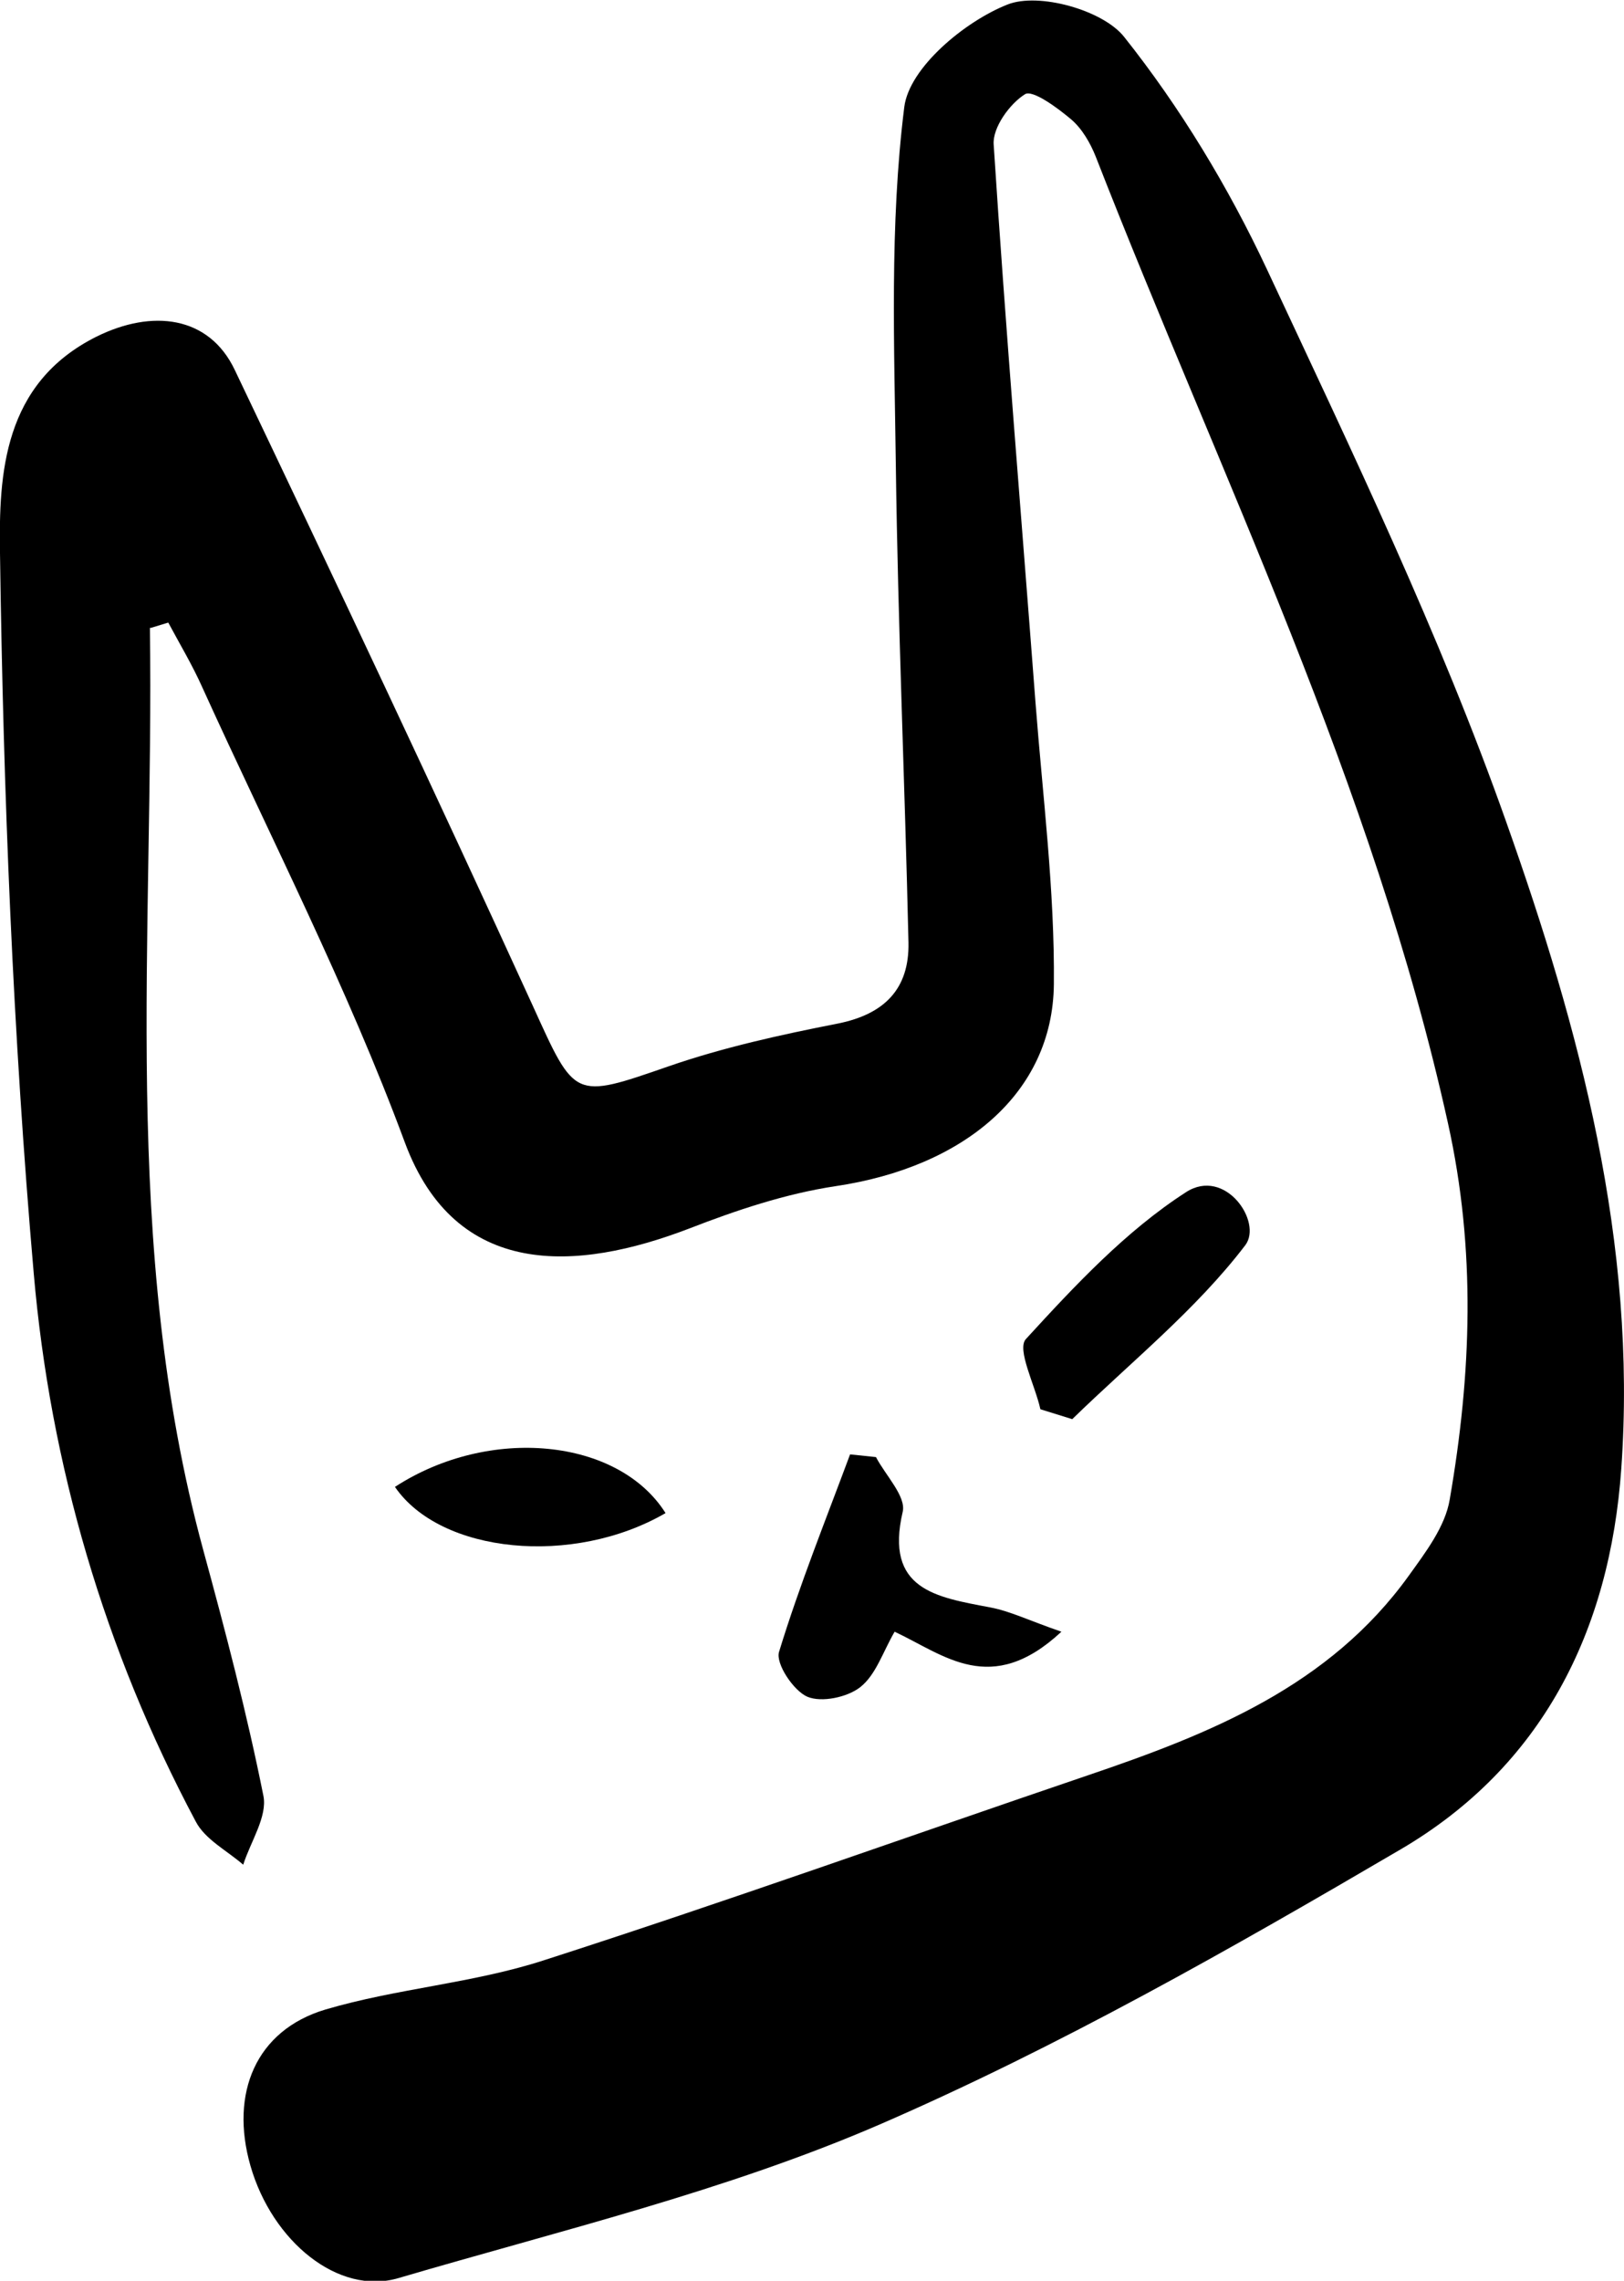 <?xml version="1.0" encoding="UTF-8"?>
<svg id="Layer_1" data-name="Layer 1" xmlns="http://www.w3.org/2000/svg" viewBox="0 0 53.95 75.76">
  <defs>
    <style>
      .cls-1 {
        fill: #000;
        stroke-width: 0px;
      }
    </style>
  </defs>
  <g id="RSXnbV">
    <g>
      <path class="cls-1" d="M4.98,20.85c.14,10.23-.98,20.52,1.77,30.63.74,2.71,1.45,5.42,2,8.17.14.69-.43,1.53-.67,2.29-.54-.47-1.27-.84-1.58-1.44-3.03-5.69-4.83-11.84-5.38-18.21C.43,34.35.11,26.35,0,18.37c-.04-2.62.1-5.64,3.21-7.19,1.84-.91,3.73-.7,4.59,1.11,3.35,7.02,6.67,14.05,9.9,21.12,1.41,3.1,1.34,3.11,4.51,2.01,1.82-.63,3.73-1.05,5.62-1.42,1.55-.31,2.38-1.15,2.35-2.69-.12-5.28-.35-10.56-.42-15.84-.05-3.98-.21-7.99.28-11.91.16-1.31,2.01-2.85,3.43-3.41,1.03-.41,3.16.18,3.87,1.07,1.87,2.35,3.47,5,4.75,7.73,2.82,6.04,5.73,12.08,7.95,18.36,2.44,6.88,4.35,13.99,3.82,21.47-.38,5.42-2.64,9.9-7.33,12.65-5.63,3.3-11.34,6.55-17.31,9.14-5.11,2.21-10.61,3.52-15.98,5.1-2,.59-4.2-1.22-4.92-3.73-.69-2.41.18-4.5,2.49-5.19,2.37-.7,4.89-.87,7.24-1.63,6.06-1.95,12.06-4.1,18.09-6.15,4.07-1.38,8.02-2.96,10.66-6.63.56-.78,1.21-1.63,1.36-2.53.72-4.16.88-8.28-.06-12.51-2.48-11.23-7.56-21.49-11.7-32.1-.18-.45-.45-.92-.81-1.23-.46-.39-1.29-1-1.54-.84-.51.32-1.08,1.11-1.04,1.67.4,6.18.92,12.36,1.39,18.54.24,3.12.64,6.24.61,9.36-.04,3.62-3,6.07-7.25,6.7-1.66.25-3.3.8-4.87,1.41-3.73,1.43-7.75,1.69-9.44-2.86-1.91-5.16-4.45-10.1-6.73-15.12-.33-.74-.75-1.44-1.13-2.15-.2.06-.4.12-.59.18Z"/>
      <path class="cls-1" d="M35.25,54.21c-2.33,2.16-3.87.77-5.53-.01-.39.67-.62,1.43-1.14,1.84-.43.34-1.29.52-1.76.32-.46-.2-1.06-1.1-.94-1.49.68-2.22,1.55-4.38,2.36-6.56.29.03.58.06.86.09.32.61,1,1.3.89,1.81-.61,2.6,1.11,2.84,2.89,3.18.66.12,1.28.43,2.38.81Z"/>
      <path class="cls-1" d="M34.56,46.8c-.18-.8-.79-1.98-.48-2.32,1.63-1.78,3.32-3.59,5.32-4.88,1.3-.84,2.55.99,1.97,1.76-1.63,2.14-3.8,3.88-5.75,5.78-.35-.11-.71-.22-1.06-.33Z"/>
      <path class="cls-1" d="M22.11,50.26c-3.07,1.78-7.47,1.35-8.99-.87,3.14-2.04,7.42-1.62,8.99.87Z"/>
    </g>
  </g>
</svg>